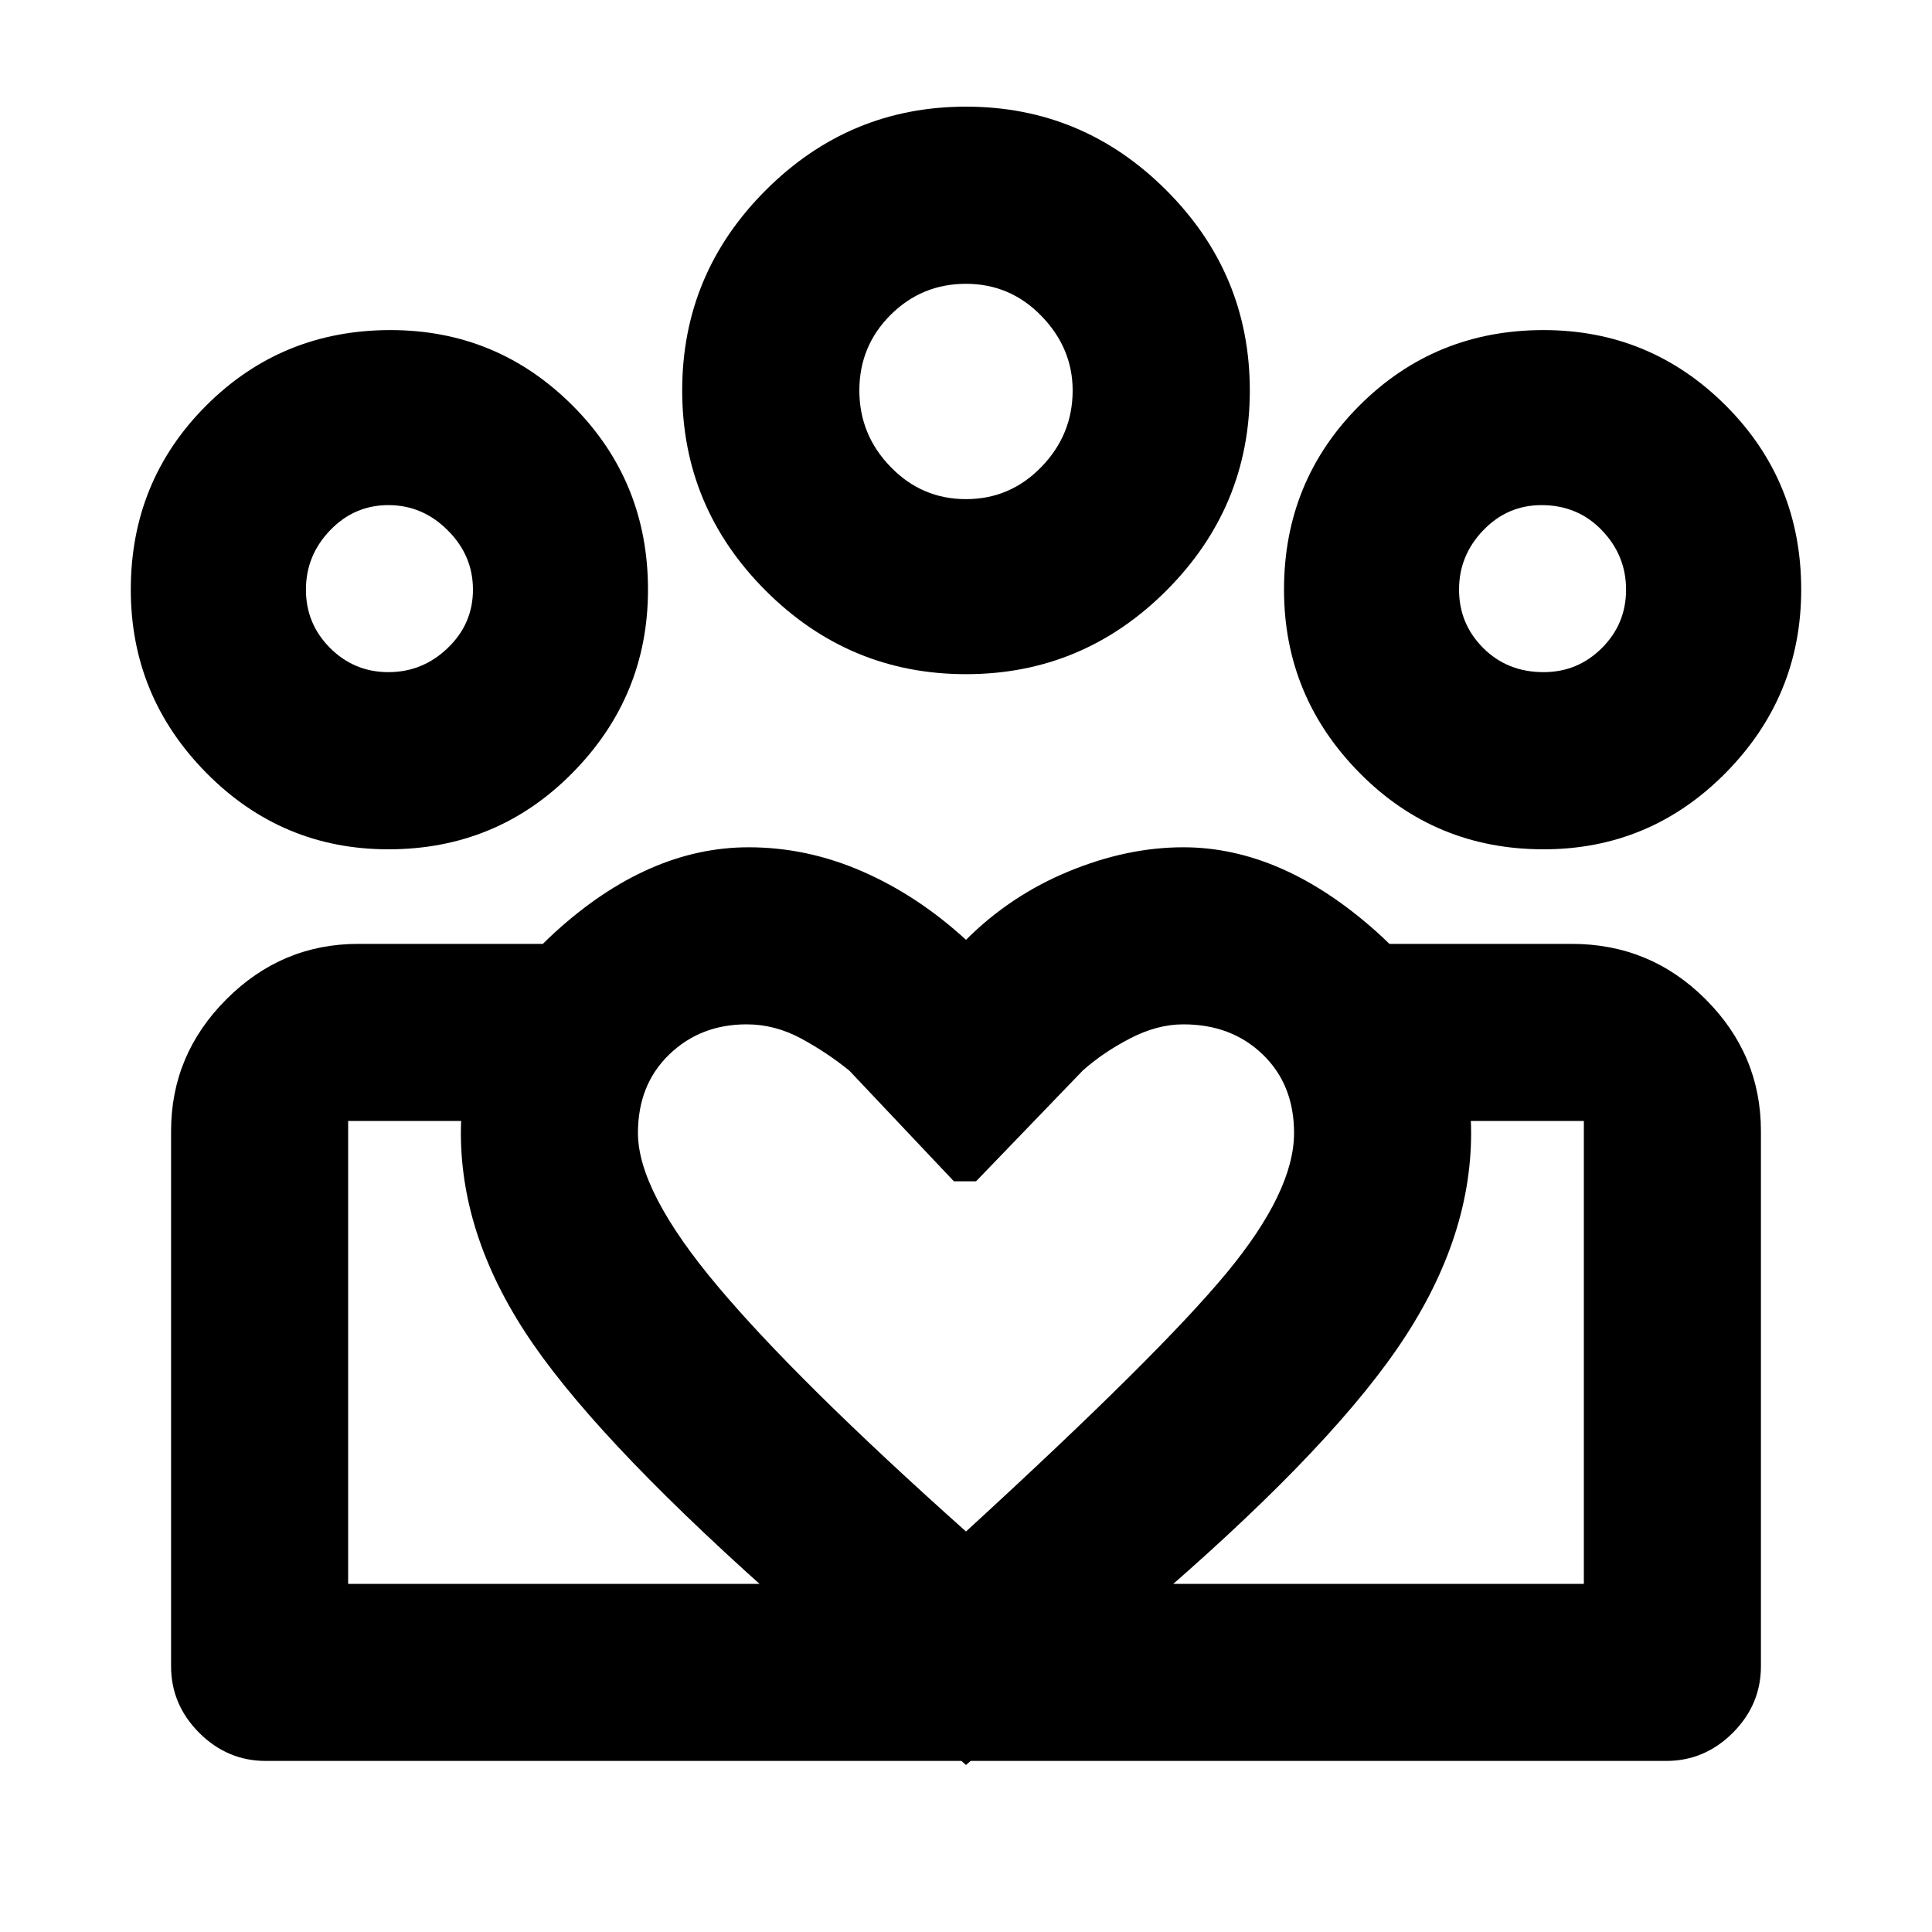 <svg xmlns="http://www.w3.org/2000/svg" height="20" width="20"><path d="M3.604 16.396v-4.792 4.792Zm12.792 0v-4.792Zm-.417-9.438q.354 0 .604-.25t.25-.604q0-.354-.25-.614-.25-.261-.625-.261-.354 0-.604.261-.25.26-.25.614t.25.604q.25.25.625.25Zm0 1.834q-1.125 0-1.906-.792-.781-.792-.781-1.896 0-1.125.781-1.906.781-.781 1.906-.781 1.104 0 1.886.781.781.781.781 1.906 0 1.104-.781 1.896-.782.792-1.886.792ZM10 5.167q.458 0 .781-.334.323-.333.323-.791 0-.438-.323-.771T10 2.938q-.458 0-.781.322-.323.323-.323.782 0 .458.323.791.323.334.781.334Zm0 1.812q-1.208 0-2.073-.864-.865-.865-.865-2.073 0-1.209.865-2.073.865-.865 2.073-.865t2.073.865q.865.864.865 2.073 0 1.208-.865 2.073-.865.864-2.073.864Zm-3.396 4.75q0 .604.823 1.583.823.98 2.573 2.542 2-1.833 2.698-2.677.698-.844.698-1.448 0-.5-.323-.812-.323-.313-.823-.313-.271 0-.552.146t-.49.333l-1.104 1.146h-.229l-1.083-1.146q-.23-.187-.5-.333-.271-.146-.563-.146-.479 0-.802.313-.323.312-.323.812Zm-1.833 0q0-1.187.969-2.073.968-.885 2.01-.885.604 0 1.177.25.573.25 1.073.708.458-.458 1.062-.708.605-.25 1.188-.25 1.021 0 2 .875.979.875.979 2.083 0 1.125-.771 2.24-.77 1.114-2.625 2.698L10 18.271l-1.833-1.604Q6.271 15 5.521 13.917q-.75-1.084-.75-2.188Zm-.75-4.771q.354 0 .614-.25.261-.25.261-.604t-.261-.614q-.26-.261-.614-.261t-.604.261q-.25.26-.25.614t.25.604q.25.25.604.25Zm6.041 11.271v-1.833h6.334v-4.792h-2.084V9.771h1.959q.812 0 1.385.573t.573 1.364v5.542q0 .396-.291.688-.292.291-.688.291Zm-6.458-1.833h6.458v1.833H2.75q-.396 0-.688-.291-.291-.292-.291-.688v-5.542q0-.791.573-1.364.573-.573 1.364-.573h1.938V11.604H3.604Zm.417-7.604q-1.104 0-1.886-.792-.781-.792-.781-1.896 0-1.125.781-1.906.782-.781 1.907-.781 1.104 0 1.885.781.781.781.781 1.906 0 1.104-.781 1.896-.781.792-1.906.792ZM10 4.042ZM4.021 6.104Zm11.958 0Z"/></svg>